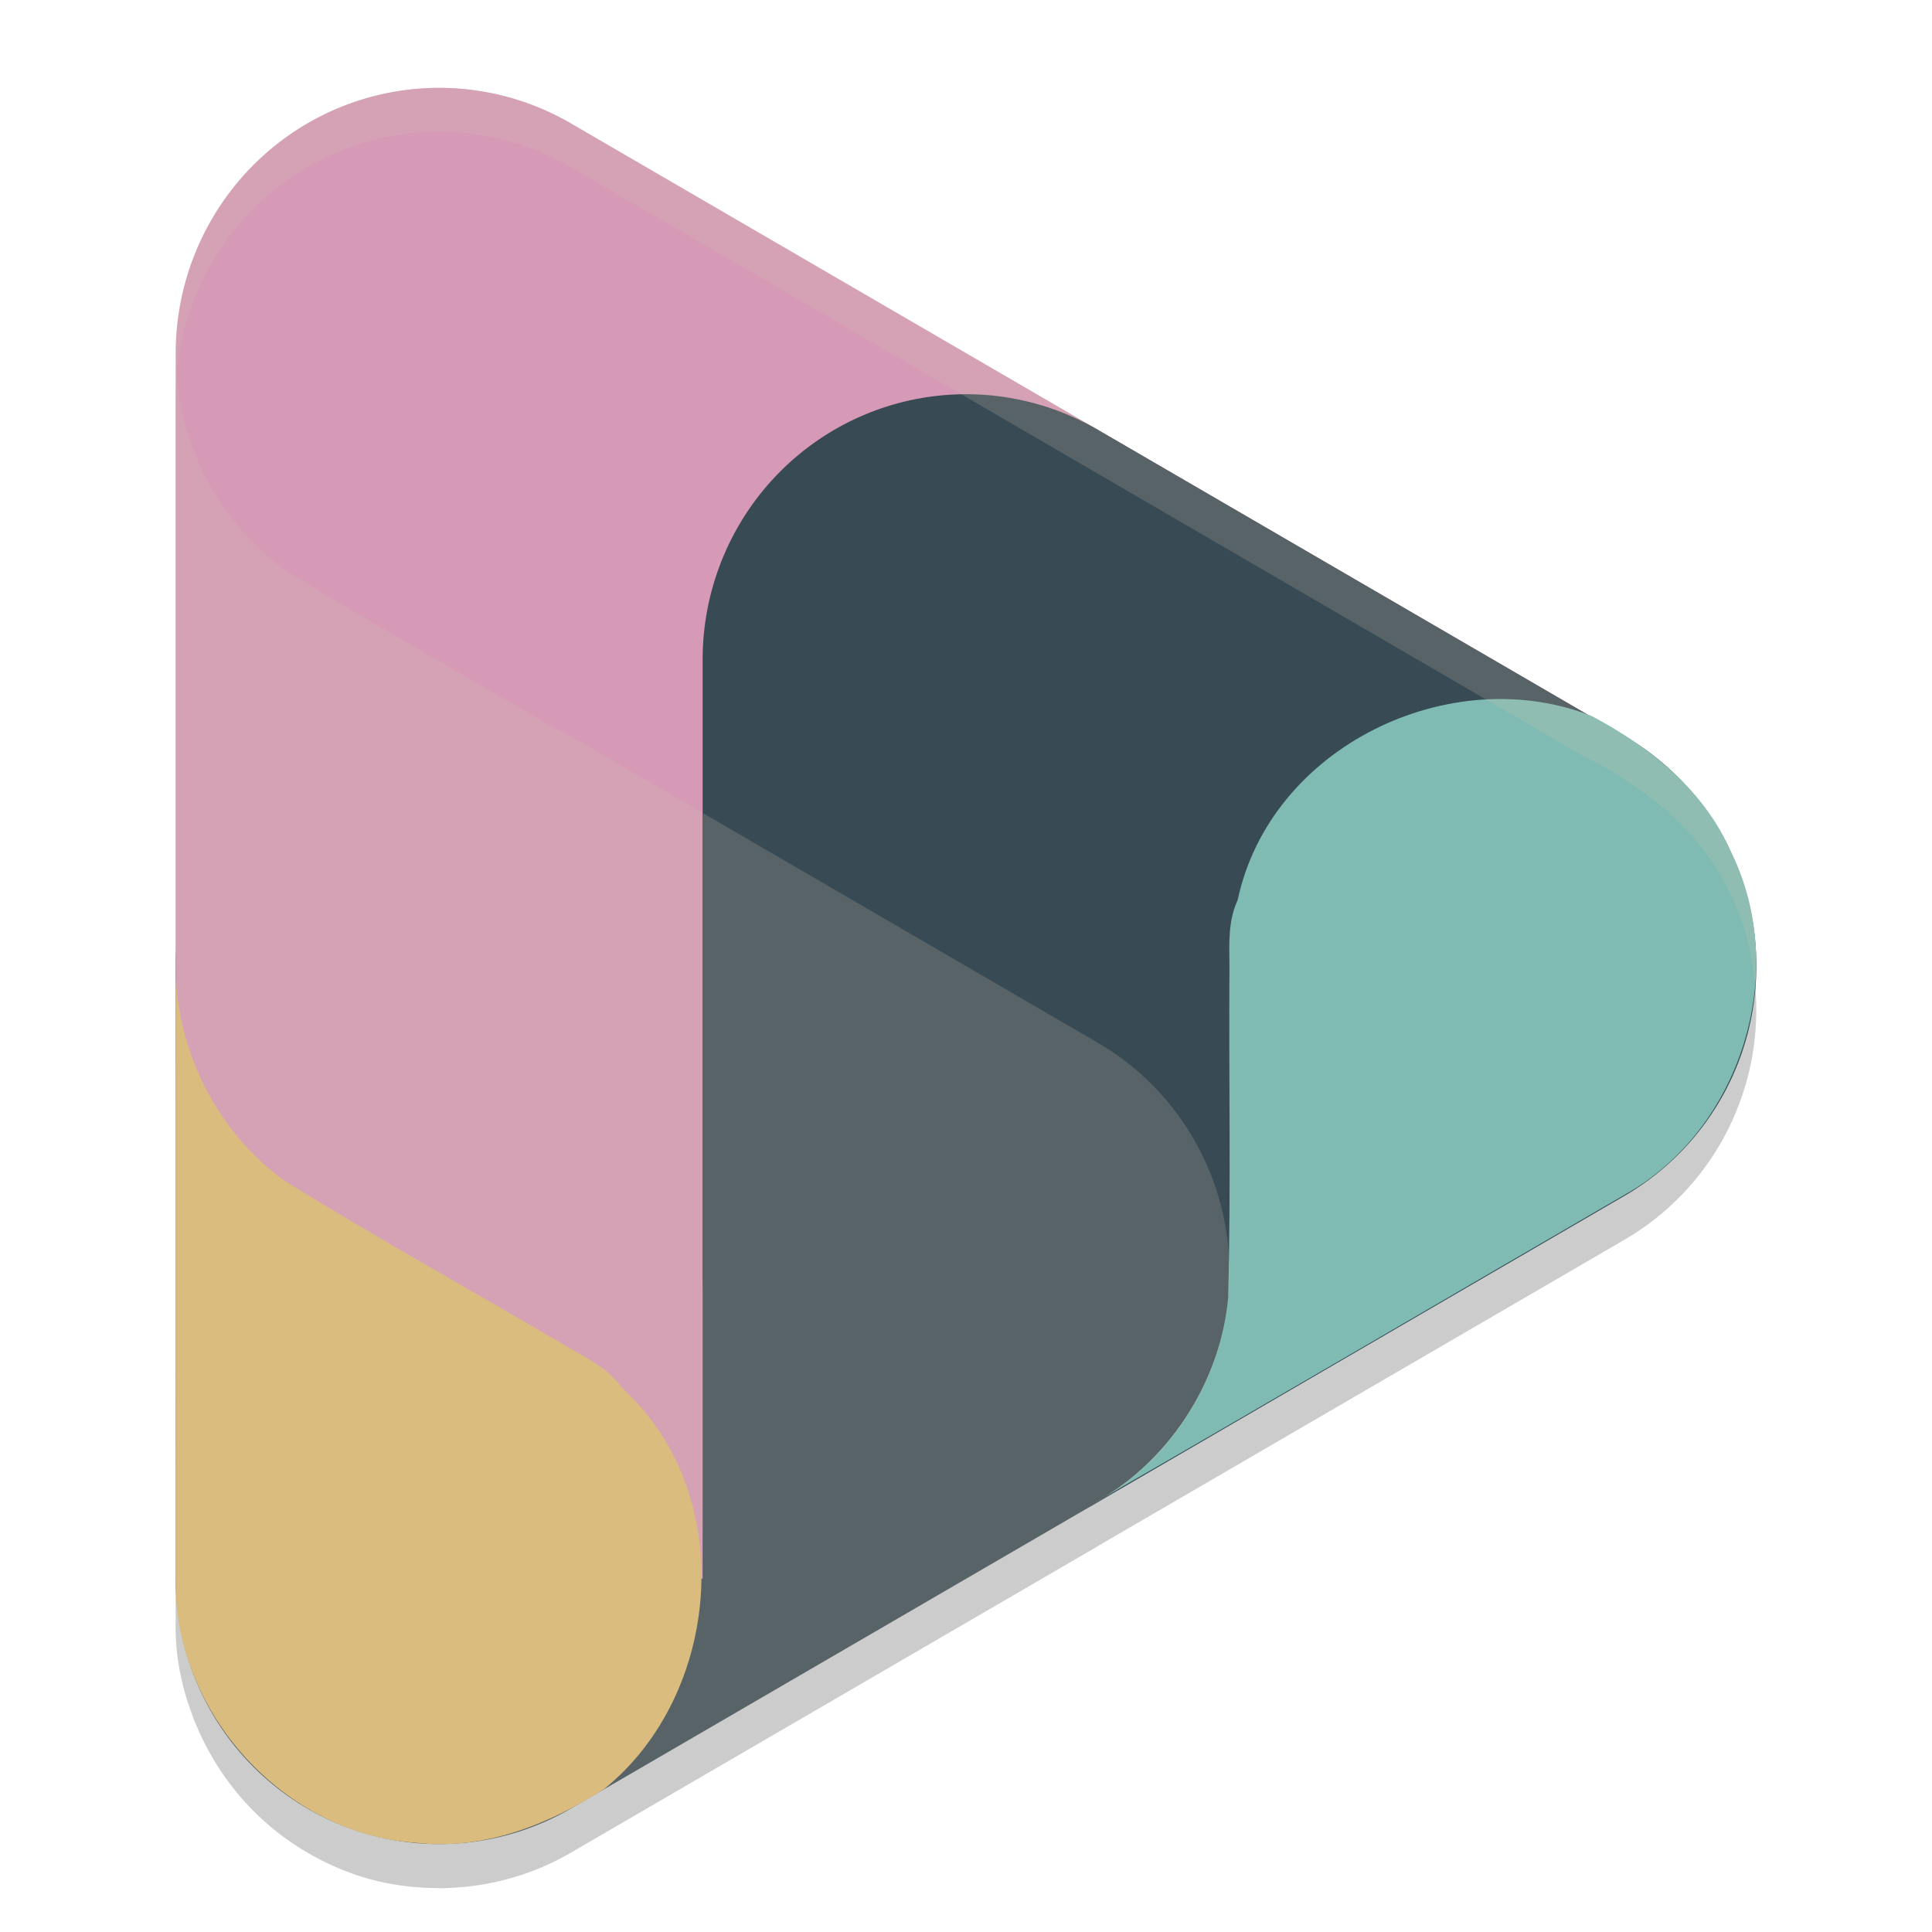 <svg xmlns="http://www.w3.org/2000/svg" width="22" height="22" version="1.1">
 <path style="opacity:0.2;fill-rule:evenodd" d="M 5.071,1.501 A 3.001,3.022 0 0 0 2,4.522 v 6.978 c -6e-7,6.5e-4 7e-7,0.001 0,0.002 v 6.976 0.002 a 3.001,3.022 0 0 0 0,0.003 c -0.005,0.304 0.044,0.602 0.134,0.887 a 3.001,3.022 0 0 0 0,0.002 3.001,3.022 0 0 0 0.02,0.057 c 0.02,0.058 0.039,0.116 0.063,0.173 a 3.001,3.022 0 0 0 0.104,0.23 3.001,3.022 0 0 0 1.357,1.36 3.001,3.022 0 0 0 0.236,0.106 c 2.753e-4,1.1e-4 7e-4,-1.1e-4 9.75e-4,0 0.182,0.073 0.371,0.127 0.565,0.159 a 3.001,3.022 0 0 0 0.473,0.042 c 0.035,9.01e-4 0.071,0.003 0.105,0.002 a 3.001,3.022 0 0 0 0.166,-0.01 c 0.036,-0.003 0.071,-0.004 0.106,-0.009 a 3.001,3.022 0 0 0 1.169,-0.384 l 6,-3.49 a 3.001,3.022 0 0 0 0.02,-0.013 l 5.981,-3.479 a 3.001,3.022 0 0 0 1.494,-2.793 C 19.978,10.939 19.888,10.558 19.715,10.206 19.587,9.912 19.404,9.658 19.189,9.433 a 3.001,3.022 0 0 0 -0.01,-0.01 c -0.049,-0.051 -0.099,-0.1 -0.151,-0.147 A 3.001,3.022 0 0 0 18.665,8.988 C 18.492,8.866 18.312,8.753 18.127,8.655 c -0.013,-0.005 -0.027,-0.008 -0.04,-0.013 L 6.501,1.904 A 3.001,3.022 0 0 0 5.071,1.501 Z"/>
 <path style="fill:#384b55;fill-rule:evenodd" d="M 5.071,7.978 A 3,3.022 0 0 0 2.001,10.999 v 6.978 a 3,3.022 0 0 0 4.5,2.617 l 6,-3.489 a 3,3.022 0 0 0 0,-5.233 L 6.501,8.382 a 3,3.022 0 0 0 -1.429,-0.404 z" overflow="visible"/>
 <path style="fill:#d699b6;fill-rule:evenodd" d="M 5.071,1.001 A 3,3.022 0 0 0 2.001,4.021 V 17.977 h 6 V 9.255 L 15.5,13.616 18.5,8.382 6.501,1.405 A 3,3.022 0 0 0 5.071,1.001 Z" overflow="visible"/>
 <path style="fill:#384b55;fill-rule:evenodd" d="M 11.071,4.49 A 3,3.022 0 0 0 8.001,7.51 v 6.978 a 3,3.022 0 0 0 4.5,2.617 l 6,-3.489 a 3,3.022 0 0 0 0,-5.233 L 12.5,4.893 A 3,3.022 0 0 0 11.071,4.49 Z" overflow="visible"/>
 <path style="fill:#7fbbb3;fill-rule:evenodd" d="m 12.428,17.132 c 2.028,-1.169 4.048,-2.352 6.072,-3.527 1.322,-0.736 1.886,-2.537 1.213,-3.9 -0.307,-0.707 -0.925,-1.2 -1.588,-1.551 -1.602,-0.634 -3.659,0.342 -4.032,2.097 -0.109,0.236 -0.096,0.484 -0.093,0.748 -0.009,1.26 0.018,2.521 -0.015,3.78 -0.092,0.981 -0.694,1.89 -1.557,2.353 z" overflow="visible"/>
 <path style="opacity:0.2;fill:#d3c6aa;fill-rule:evenodd" d="m 2.004,4.142 c -0.007,2.286 -9.5e-4,4.573 -0.003,6.859 v 6.978 a 3,3.022 0 0 0 4.5,2.617 l 6,-3.489 a 3,3.022 0 0 0 0,-5.233 L 6.5,8.384 A 3,3.022 0 0 0 6.28,8.271 C 5.269,7.678 4.246,7.106 3.249,6.49 2.502,5.955 2.033,5.062 2.004,4.142 Z" overflow="visible"/>
 <path style="fill:#dbbc7f;fill-rule:evenodd" d="m 2.004,10.917 c -0.008,2.353 -0.001,4.706 -0.004,7.06 -0.028,1.521 1.238,2.913 2.747,3.008 0.762,0.086 1.495,-0.207 2.128,-0.61 1.345,-1.08 1.536,-3.363 0.212,-4.565 -0.149,-0.213 -0.368,-0.325 -0.596,-0.455 -1.079,-0.638 -2.177,-1.244 -3.243,-1.904 -0.797,-0.571 -1.278,-1.55 -1.245,-2.535 z" overflow="visible"/>
 <path style="opacity:0.2;fill:#d3c6aa;fill-rule:evenodd" d="m 5.071,1.001 a 3.001,3.022 0 0 0 -3.071,3.021 v 0.5 a 3.001,3.022 0 0 1 3.071,-3.021 3.001,3.022 0 0 1 1.43,0.403 L 18.087,8.643 c 0.013,0.005 0.027,0.008 0.04,0.013 0.186,0.098 0.365,0.211 0.538,0.333 a 3.001,3.022 0 0 1 0.363,0.288 c 0.052,0.047 0.102,0.097 0.151,0.147 a 3.001,3.022 0 0 1 0.01,0.01 c 0.215,0.225 0.398,0.479 0.525,0.772 0.161,0.327 0.247,0.678 0.272,1.034 a 3.001,3.022 0 0 0 0.008,-0.417 C 19.978,10.439 19.889,10.058 19.715,9.706 19.587,9.413 19.405,9.158 19.189,8.934 a 3.001,3.022 0 0 0 -0.01,-0.01 c -0.049,-0.051 -0.099,-0.1 -0.151,-0.147 a 3.001,3.022 0 0 0 -0.363,-0.288 c -0.173,-0.122 -0.352,-0.235 -0.538,-0.333 -0.013,-0.005 -0.027,-0.008 -0.04,-0.013 L 6.501,1.404 A 3.001,3.022 0 0 0 5.071,1.001 Z"/>
</svg>
